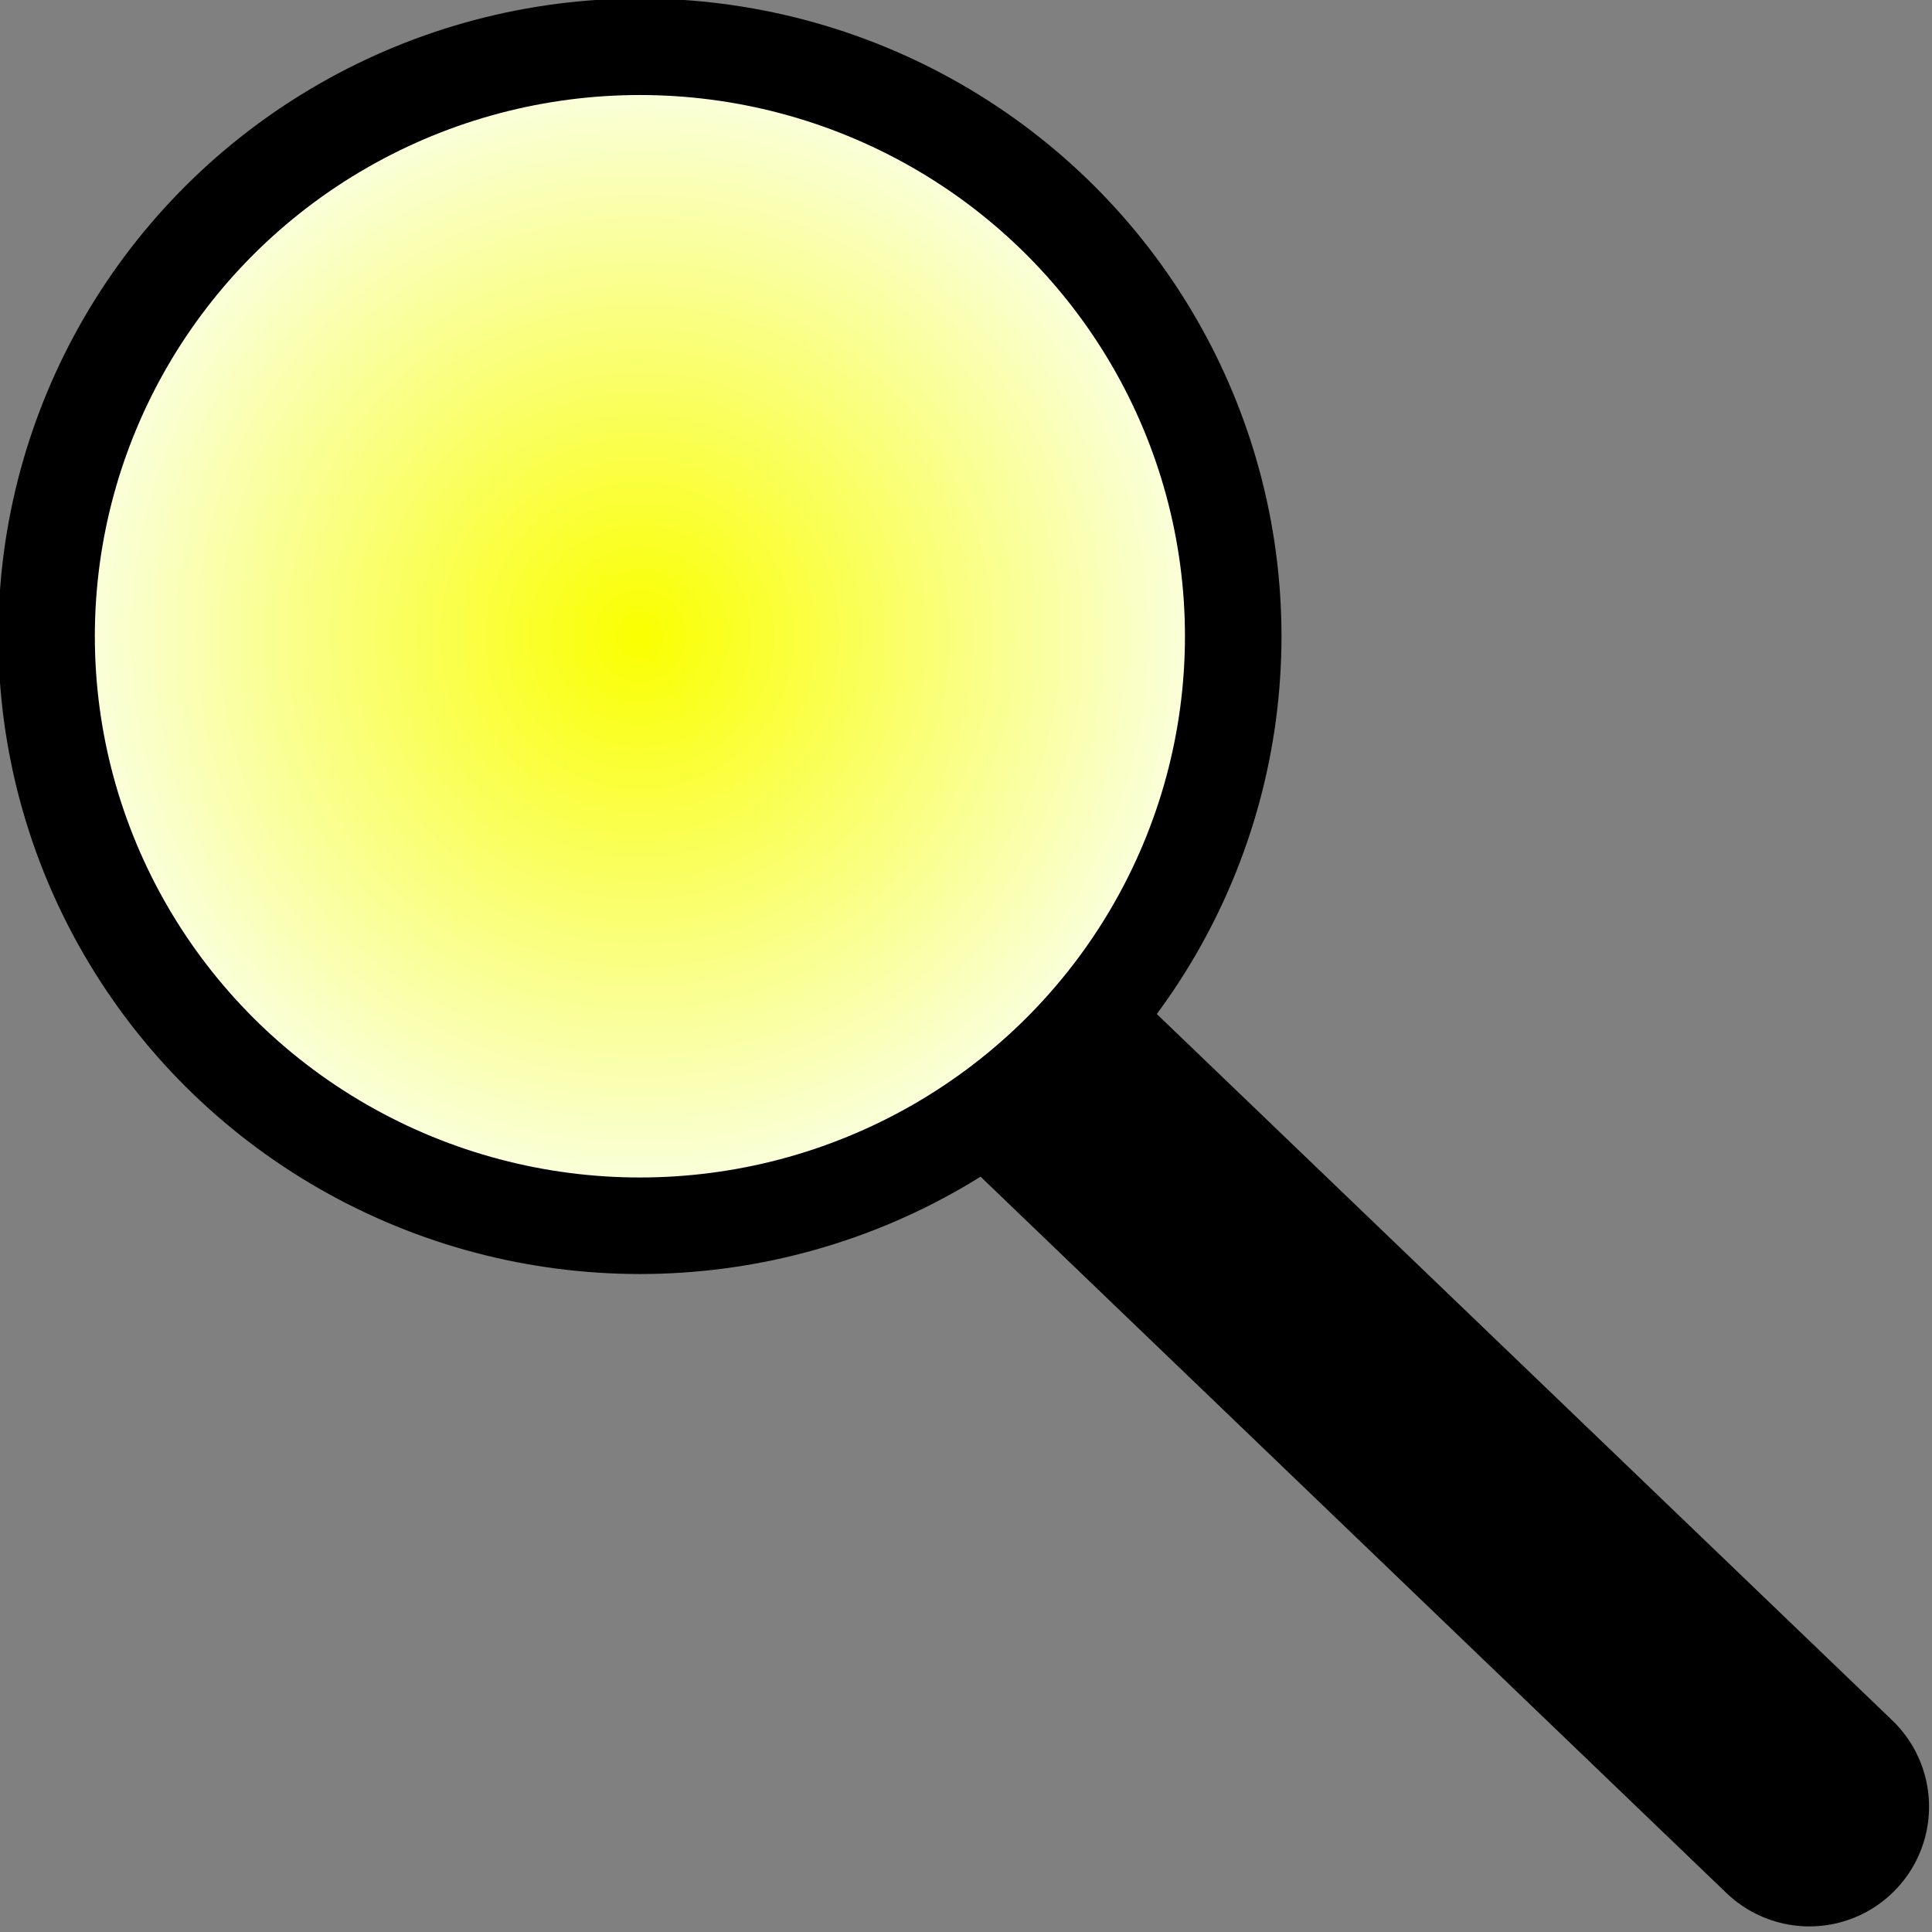 <?xml version="1.0" encoding="UTF-8" standalone="no"?>
<!-- Created with Inkscape (http://www.inkscape.org/) -->

<svg
   xmlns:dc="http://purl.org/dc/elements/1.1/"
   xmlns:cc="http://creativecommons.org/ns#"
   xmlns:rdf="http://www.w3.org/1999/02/22-rdf-syntax-ns#"
   xmlns:svg="http://www.w3.org/2000/svg"
   xmlns="http://www.w3.org/2000/svg"
   xmlns:xlink="http://www.w3.org/1999/xlink"
   xmlns:sodipodi="http://sodipodi.sourceforge.net/DTD/sodipodi-0.dtd"
   xmlns:inkscape="http://www.inkscape.org/namespaces/inkscape"
   width="96"
   height="96"
   viewBox="0 0 96 96"
   id="svg2"
   version="1.1"
   inkscape:version="0.91 r13725"
   sodipodi:docname="magnify.svg"
   inkscape:export-filename="/home/david/david/firefox-webext/drop-freeds/ressources/magnify.png"
   inkscape:export-xdpi="22.5"
   inkscape:export-ydpi="22.5">
  <rect x="0" y="0" width="96" height="96" fill="#808080" stroke="none"/>
  <defs
     id="defs4">
    <linearGradient
       inkscape:collect="always"
       id="linearGradient4139">
      <stop
         style="stop-color:#faff00;stop-opacity:1;"
         offset="0"
         id="stop4141" />
      <stop
         style="stop-color:#faffff;stop-opacity:1"
         offset="1"
         id="stop4143" />
    </linearGradient>
    <inkscape:path-effect
       effect="spiro"
       id="path-effect4178"
       is_visible="true" />
    <radialGradient
       inkscape:collect="always"
       xlink:href="#linearGradient4139"
       id="radialGradient4145"
       cx="31.796"
       cy="987.977"
       fx="31.796"
       fy="987.977"
       r="31.881"
       gradientTransform="matrix(1,0,0,0.994,0,5.915)"
       gradientUnits="userSpaceOnUse" />
  </defs>
  <sodipodi:namedview
     id="base"
     pagecolor="#ffffff"
     bordercolor="#666666"
     borderopacity="1.0"
     inkscape:pageopacity="0.0"
     inkscape:pageshadow="2"
     inkscape:zoom="8.9375"
     inkscape:cx="5.3706297"
     inkscape:cy="47.552448"
     inkscape:document-units="px"
     inkscape:current-layer="layer1"
     showgrid="false"
     inkscape:window-width="1920"
     inkscape:window-height="1024"
     inkscape:window-x="0"
     inkscape:window-y="0"
     inkscape:window-maximized="1"
     units="px" />
  <g
     inkscape:label="Calque 1"
     inkscape:groupmode="layer"
     id="layer1"
     transform="translate(0,-956.362)">
    <path
       style="fill:none;fill-rule:evenodd;stroke:#000000;stroke-width:11.895;stroke-linecap:round;stroke-linejoin:miter;stroke-miterlimit:4;stroke-dasharray:none;stroke-opacity:1"
       d="m 51.451,1009.203 38.455,36.933"
       id="path4176"
       inkscape:path-effect="#path-effect4178"
       inkscape:original-d="m 51.450912,1009.2029 38.455346,36.9329"
       inkscape:connector-curvature="0" />
    <ellipse
       style="opacity:1;fill:url(#radialGradient4145);fill-opacity:1;fill-rule:nonzero;stroke:#000000;stroke-width:4.797;stroke-linecap:round;stroke-linejoin:bevel;stroke-miterlimit:4;stroke-dasharray:none;stroke-dashoffset:0;stroke-opacity:1"
       id="path4174"
       cx="31.796"
       cy="987.977"
       rx="29.482"
       ry="29.292" />
  </g>
</svg>
